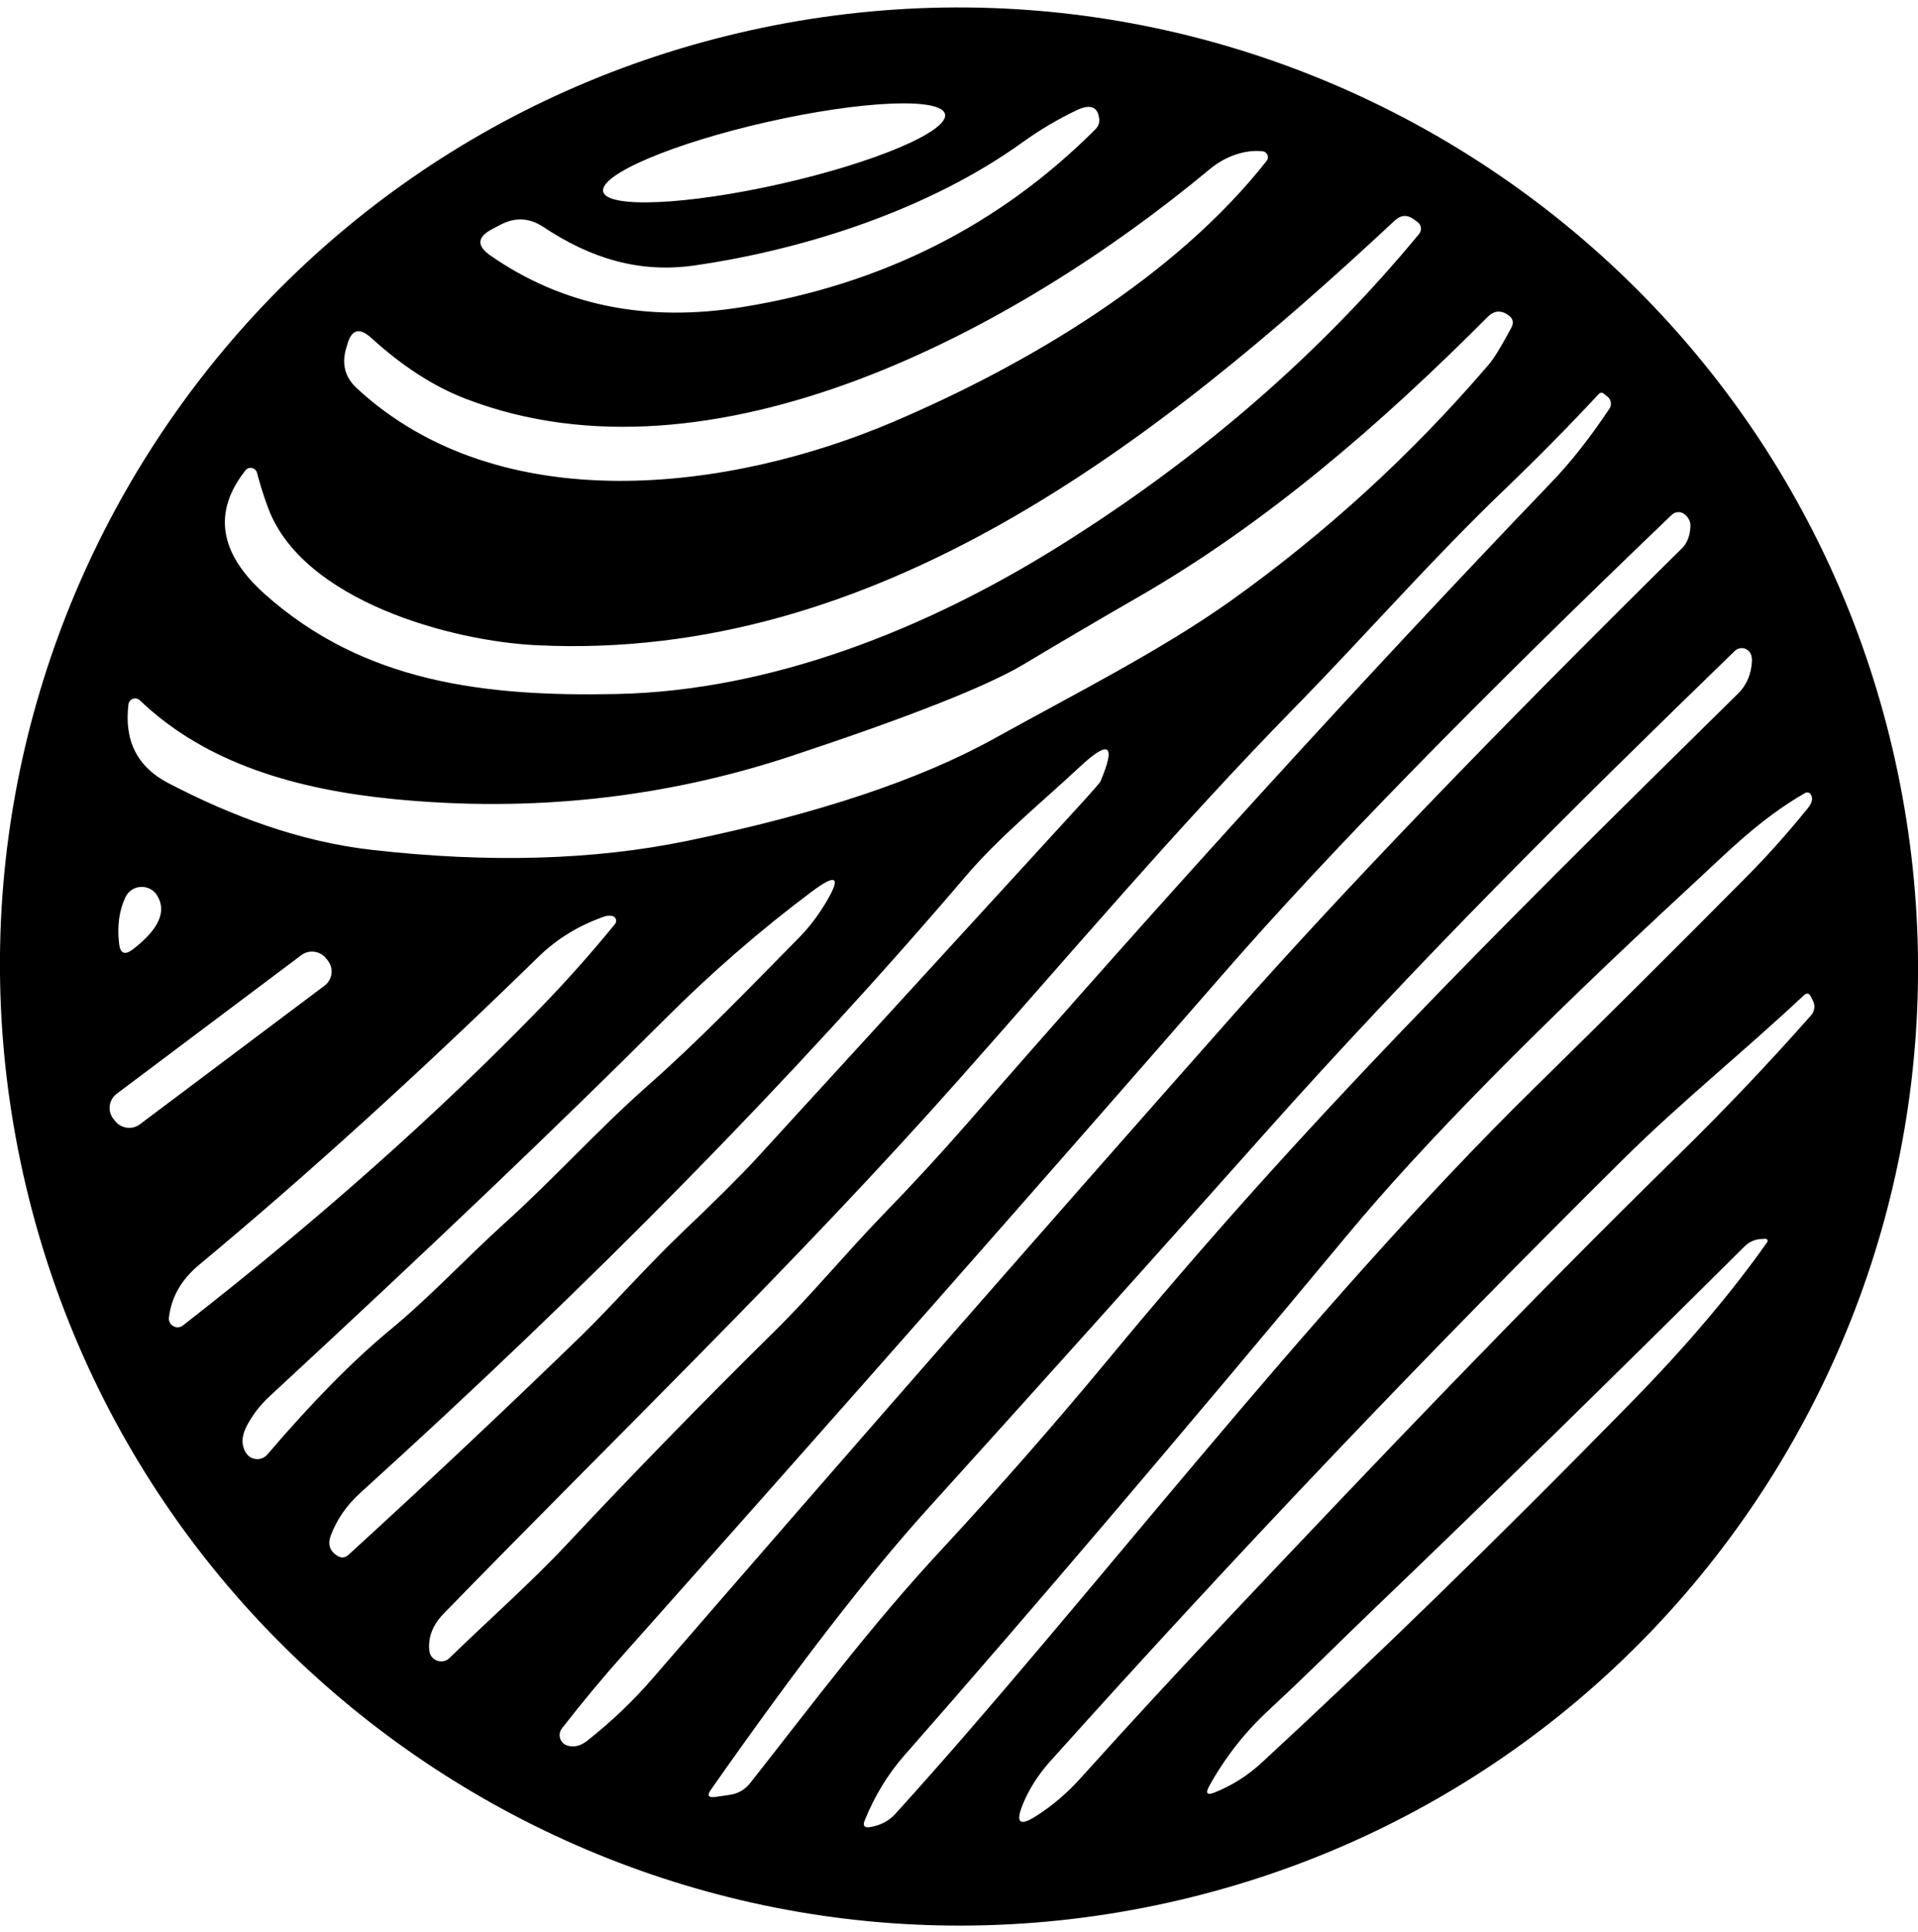 <svg width="140" height="141" viewBox="0 0 140 141" fill="none" xmlns="http://www.w3.org/2000/svg">
<g clip-path="url(#clip0_2205_4)">
<path d="M138.32 55.445C129.917 17.708 92.53 -6.134 54.806 2.206C17.071 10.534 -6.71 47.891 1.68 85.64C10.083 123.378 47.47 147.219 85.205 138.879C122.929 130.551 146.71 93.195 138.32 55.445ZM55.988 8.906C62.873 7.346 68.69 7.092 68.98 8.328C69.258 9.576 63.904 11.851 57.02 13.411C50.136 14.97 44.318 15.224 44.028 13.988C43.75 12.741 49.104 10.465 55.988 8.906ZM35.916 16.726L36.53 16.402C37.608 15.836 38.651 15.894 39.659 16.564C43.101 18.851 46.659 19.96 50.715 19.371C58.782 18.204 67.856 15.282 74.671 10.361C75.911 9.472 77.22 8.698 78.599 8.039C79.584 7.577 80.129 7.785 80.234 8.663C80.268 8.94 80.175 9.218 79.978 9.414C72.99 16.426 64.402 20.757 54.204 22.409C47.169 23.553 41.038 22.294 35.788 18.643C34.78 17.939 34.826 17.303 35.916 16.726ZM25.242 25.516C25.276 25.389 25.311 25.274 25.346 25.158C25.647 24.049 26.227 23.876 27.084 24.65C29.368 26.729 31.674 28.219 34.003 29.109C52.002 36.039 74.242 24.049 88.288 12.36C89.389 11.435 90.849 10.893 92.159 11.043C92.495 11.077 92.669 11.47 92.46 11.736C85.808 20.203 74.995 26.614 65.214 30.784C53.3 35.866 36.518 38.015 26.053 28.346C25.207 27.572 24.94 26.625 25.242 25.516ZM17.917 34.33C18.161 34.018 18.659 34.122 18.763 34.515C18.983 35.358 19.25 36.224 19.586 37.114C22.136 43.86 32.96 46.805 39.207 47.094C63.927 48.284 84.313 32.424 101.813 16.091C102.253 15.686 102.717 15.652 103.204 16.01L103.47 16.206C103.748 16.402 103.806 16.807 103.586 17.072C96.296 25.898 87.488 33.521 77.174 39.944C67.624 45.893 56.348 50.409 45.048 50.652C35.429 50.86 26.563 49.82 19.331 43.363C15.993 40.383 15.518 37.368 17.917 34.33ZM9.376 51.403C9.434 50.998 9.921 50.837 10.21 51.114C15.043 55.746 21.695 57.629 28.742 58.322C38.755 59.303 48.42 58.264 57.727 55.191C66.407 52.315 72.075 50.074 74.752 48.468C77.452 46.851 80.222 45.223 83.073 43.582C92.391 38.223 100.77 30.98 108.57 23.148C109.045 22.663 109.555 22.617 110.099 22.998C110.435 23.241 110.517 23.541 110.32 23.911C109.589 25.285 109.033 26.186 108.662 26.614C103.053 33.163 96.748 38.927 89.76 43.906C84.73 47.475 78.333 50.709 72.561 53.909C67.126 56.924 59.662 59.407 50.17 61.371C43.356 62.78 35.684 63 27.142 62.029C21.892 61.429 16.932 59.581 12.262 57.143C10.013 55.965 9.051 54.048 9.376 51.403ZM9.156 65.483C9.596 64.548 10.906 64.467 11.462 65.345C12.192 66.511 11.601 67.828 9.689 69.295C9.109 69.734 8.773 69.596 8.692 68.868C8.541 67.563 8.704 66.442 9.156 65.483ZM8.391 81.805L8.263 81.643C7.834 81.077 7.939 80.269 8.518 79.83L21.997 69.711C22.565 69.284 23.376 69.399 23.816 69.965L23.944 70.127C24.372 70.693 24.268 71.501 23.689 71.94L10.21 82.059C9.642 82.487 8.831 82.371 8.391 81.805ZM12.331 96.163C12.505 94.673 13.235 93.391 14.545 92.305C22.368 85.802 30.608 78.317 39.288 69.85C40.621 68.544 42.197 67.574 44.04 66.916C44.248 66.835 44.457 66.812 44.666 66.846C44.944 66.893 45.071 67.216 44.897 67.436C43.124 69.607 41.293 71.663 39.404 73.604C31.813 81.424 23.121 89.129 13.351 96.741C12.911 97.087 12.262 96.718 12.331 96.163ZM17.964 106.051C17.604 105.485 17.616 104.827 18.01 104.076C18.427 103.279 18.972 102.574 19.633 101.95C31.315 91.15 40.934 81.978 48.478 74.436C51.92 70.993 55.513 67.874 59.233 65.091C61.099 63.693 61.435 63.982 60.219 65.98C59.662 66.893 59.048 67.69 58.387 68.371C54.748 72.056 51.133 75.845 47.25 79.264C43.623 82.475 40.25 86.206 36.819 89.29C33.98 91.855 31.442 94.615 28.475 97.064C25.775 99.294 22.796 102.32 19.517 106.155C19.099 106.652 18.311 106.594 17.964 106.051ZM24.616 113.548C24.071 113.201 23.909 112.716 24.141 112.081C24.581 110.902 25.311 109.851 26.32 108.939C43.344 93.518 58.086 78.501 70.545 63.889C72.967 61.059 76.084 58.518 78.808 55.977C80.964 53.967 81.474 54.313 80.326 57.028C80.291 57.12 79.747 57.744 78.704 58.888C70.881 67.436 63.046 75.983 55.224 84.543C54.03 85.837 52.199 87.662 49.719 90.018C47.204 92.421 44.666 95.308 42.464 97.457C37.063 102.701 31.396 108.038 25.45 113.467C25.195 113.709 24.917 113.733 24.616 113.548ZM32.81 121.01C32.3 121.518 31.419 121.206 31.338 120.49C31.233 119.508 31.581 118.607 32.369 117.787C44.944 104.861 58.098 92.201 69.942 78.848C78.055 69.711 85.97 60.355 94.523 51.622C99.646 46.389 104.444 40.891 109.74 35.808C112.093 33.556 114.422 31.2 116.705 28.751C116.786 28.658 116.937 28.635 117.041 28.716L117.331 28.947C117.609 29.166 117.667 29.548 117.47 29.837C116.068 31.939 114.654 33.741 113.205 35.242C99.484 49.554 85.286 65.137 70.603 81.99C68.656 84.219 66.581 86.472 64.368 88.747C61.702 91.508 59.187 94.558 56.568 97.133C51.387 102.239 46.323 107.437 41.351 112.739C38.685 115.581 35.672 118.226 32.81 121.01ZM42.846 127.063C42.371 127.432 41.896 127.548 41.409 127.398C40.876 127.236 40.679 126.589 41.015 126.15C42.533 124.198 44.063 122.361 45.604 120.64C61.099 103.233 75.679 86.691 89.331 71.028C96.899 62.341 107.805 51.195 122.025 37.576C122.291 37.322 122.709 37.31 122.987 37.553C123.277 37.807 123.404 38.096 123.392 38.407C123.358 39.112 123.149 39.643 122.778 40.013C109.068 53.539 98.139 64.894 90.003 74.089C76.212 89.671 62.096 105.797 47.667 122.465C46.207 124.152 44.596 125.688 42.846 127.063ZM53.242 131.001L52.199 131.152C51.7 131.221 51.596 131.048 51.886 130.632C58.121 121.726 63.417 114.865 67.775 110.059C75.632 101.373 83.78 92.305 92.205 82.845C103.528 70.127 114.642 59.13 126.626 47.51C127.02 47.129 127.68 47.302 127.831 47.833C127.866 47.972 127.889 48.11 127.877 48.261C127.843 49.173 127.483 50.016 126.881 50.605C108.303 68.891 95.253 81.863 80.917 99.19C76.988 103.937 72.932 108.558 68.748 113.074C63.568 118.642 59.315 124.36 54.76 130.135C54.366 130.632 53.856 130.921 53.242 131.001ZM65.341 132.399C64.877 132.907 64.275 133.219 63.533 133.346C63.093 133.427 62.954 133.254 63.127 132.838C63.858 131.048 64.808 129.5 65.967 128.171C75.389 117.44 86.202 104.734 98.417 90.053C103.818 83.549 112.116 75.117 123.323 64.756C126.081 62.214 128.399 59.812 131.748 57.883C131.899 57.79 132.084 57.837 132.177 57.987C132.351 58.252 132.281 58.599 131.945 59.003C130.485 60.805 129.013 62.457 127.53 63.947C122.593 68.937 117.424 74.077 112.023 79.379C95.462 95.632 79.19 117.152 65.341 132.399ZM128.99 90.665C126.359 94.396 123.033 98.312 119.012 102.412C109.474 112.15 100.503 120.894 92.101 128.645C91.093 129.581 89.945 130.308 88.682 130.817C88.103 131.048 87.964 130.898 88.265 130.355C89.424 128.264 90.873 126.416 92.623 124.799C95.613 122.026 97.687 119.924 100.19 117.521C108.083 109.967 117.123 101.119 127.333 90.977C127.657 90.653 128.051 90.469 128.503 90.434L128.851 90.411C128.99 90.399 129.071 90.549 128.99 90.665ZM132.177 74.124C129.106 77.6 125.884 80.996 122.523 84.289C111.363 95.216 100.538 106.582 89.853 117.891C86.214 121.737 82.551 125.7 78.877 129.777C77.881 130.886 76.78 131.822 75.586 132.572C74.439 133.3 74.126 133.035 74.624 131.775C75.076 130.632 75.76 129.546 76.675 128.53C90.177 113.478 104.108 98.843 118.467 84.624C122.685 80.442 127.298 76.746 131.667 72.645C131.887 72.449 132.05 72.472 132.177 72.737L132.328 73.026C132.513 73.384 132.455 73.823 132.177 74.124Z" fill="black"/>
</g>
<defs>
<clipPath id="clip0_2205_4">
<rect width="140" height="140" fill="white" transform="translate(0 0.543)"/>
</clipPath>
</defs>
</svg>
